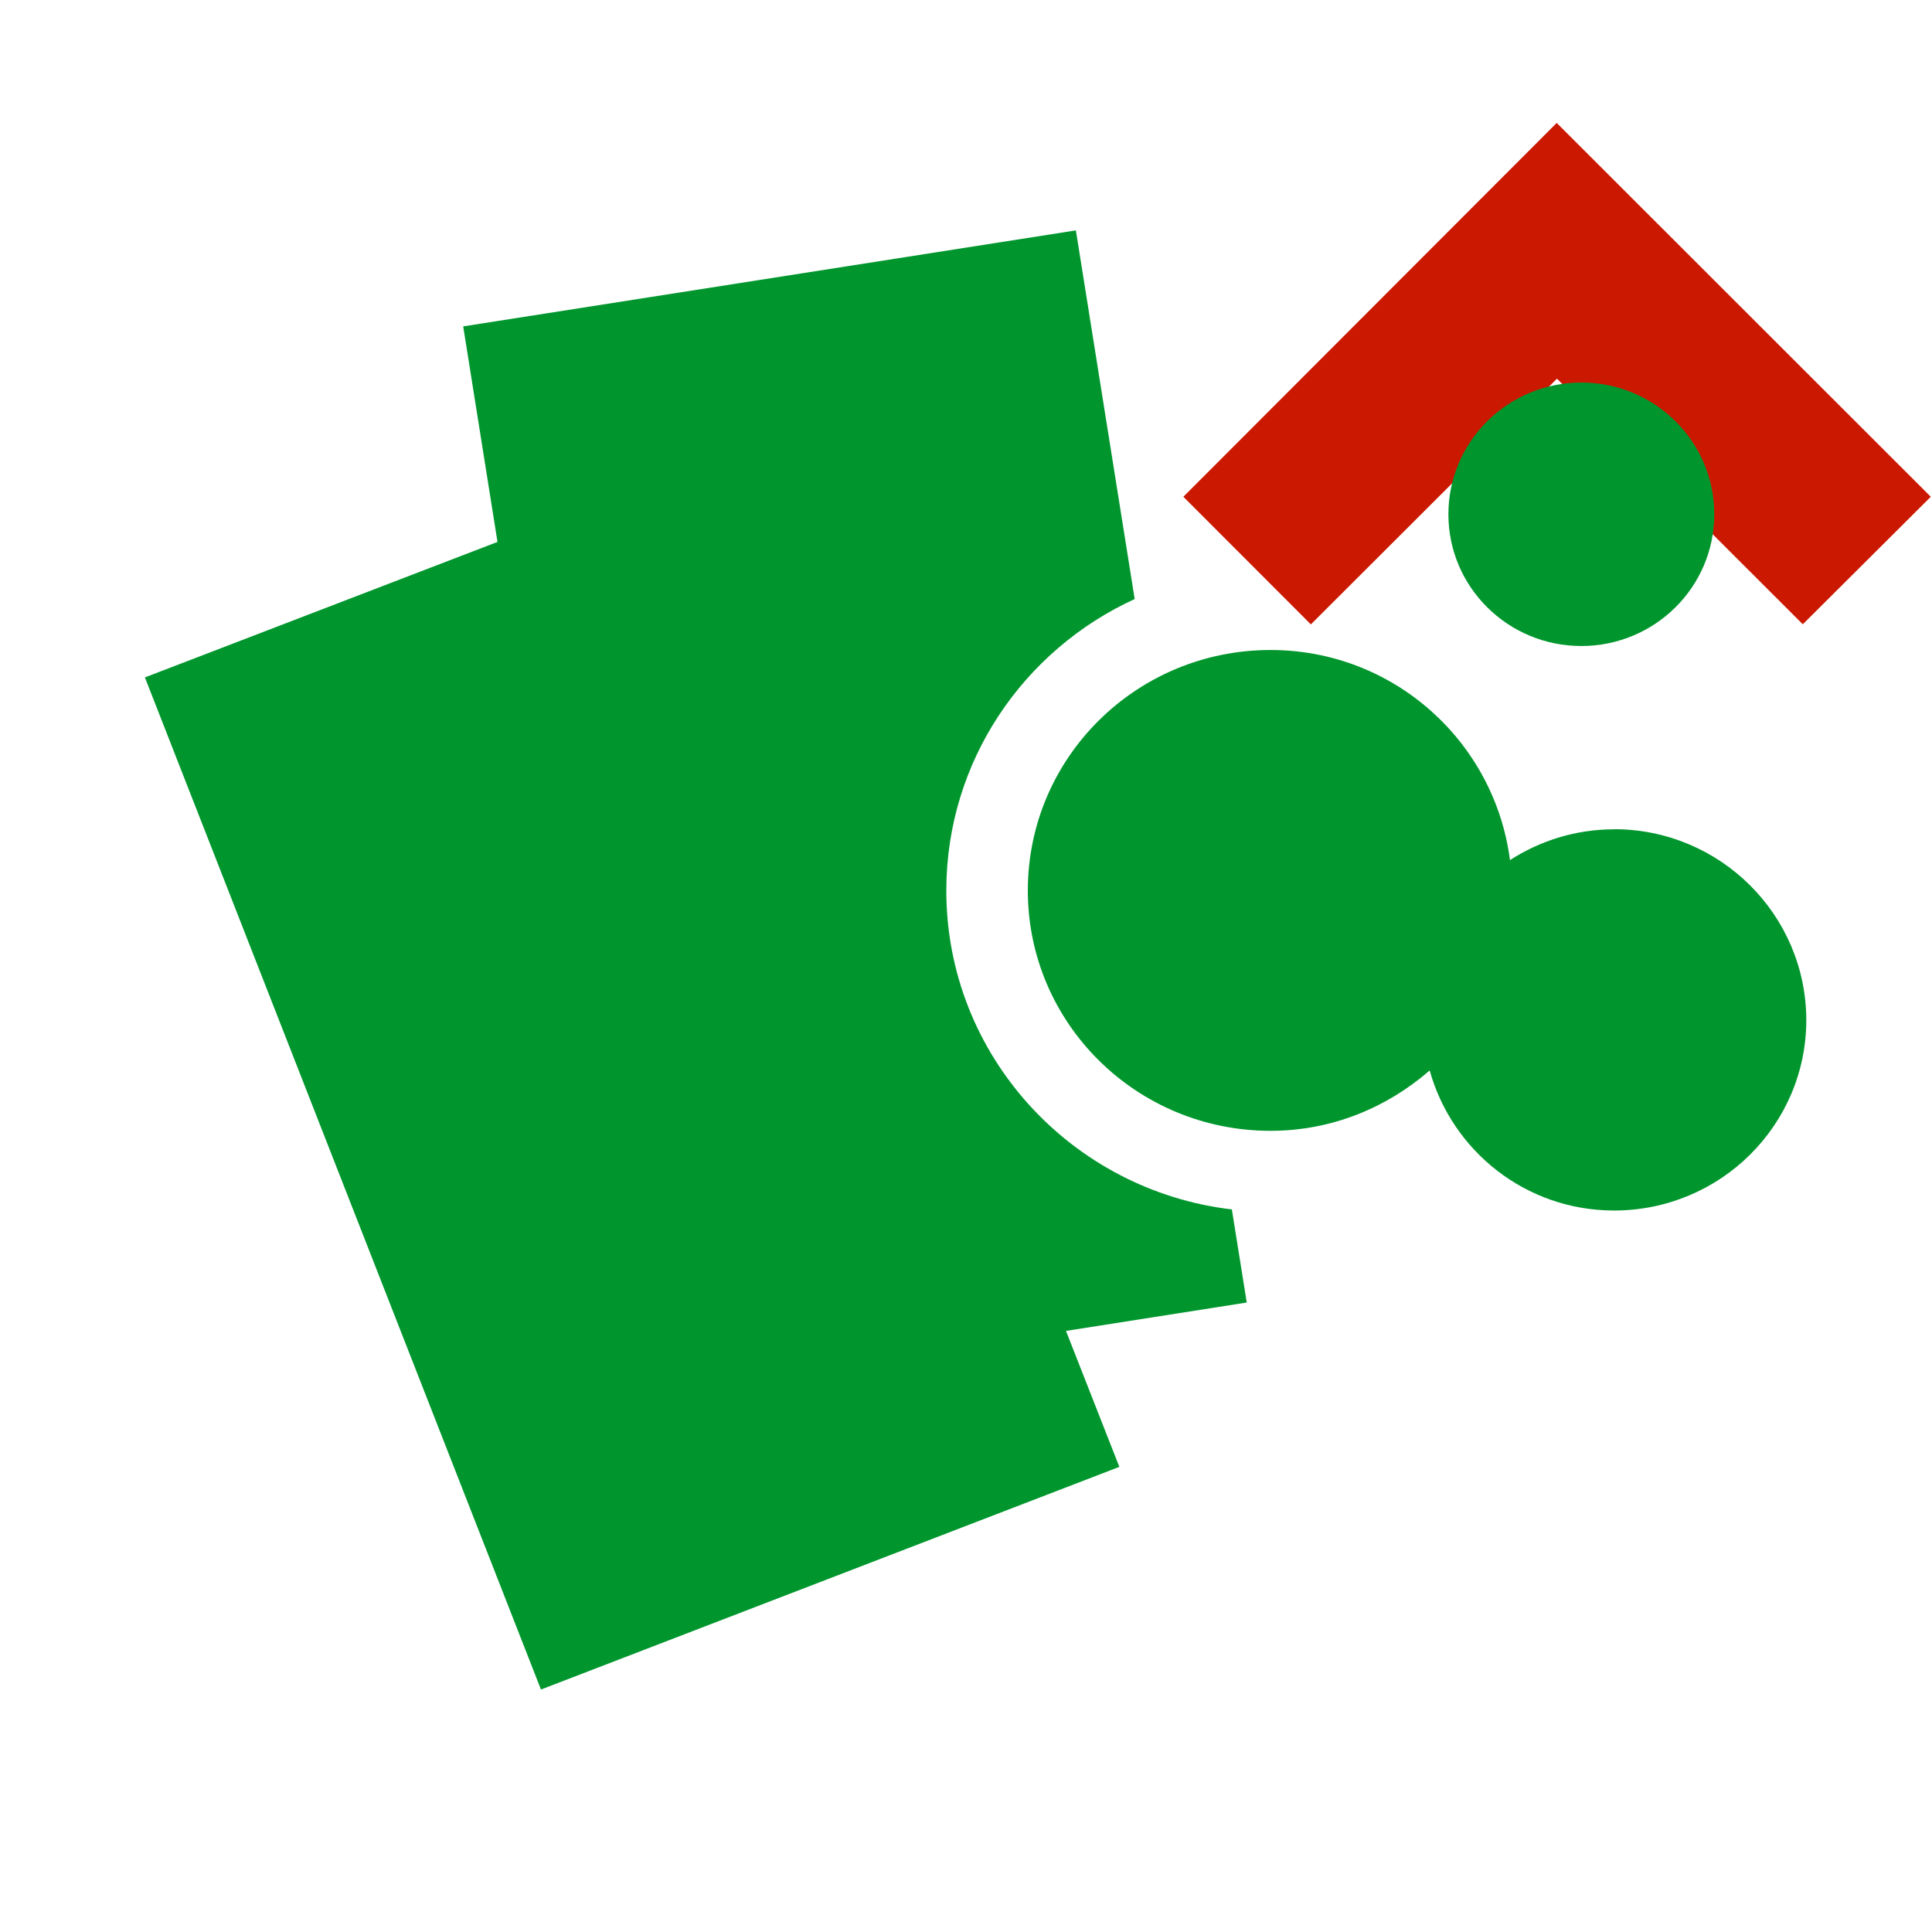 <svg width="16" height="16" xmlns="http://www.w3.org/2000/svg" viewBox="0 0 16 16" shape-rendering="geometricPrecision" fill="#00962d"><defs><mask id="a"><rect fill="#fff" width="100%" height="100%"/><path fill="#000" d="M12.892-.396l-4.507 4.51 2.47 2.47 2.04-2.035 2.036 2.034 2.474-2.47z"/></mask></defs><path fill="#cb1800" d="M12.894 3.136L14.93 5.17l1.06-1.056-3.098-3.096L9.8 4.114l1.056 1.057"/><g mask="url(#a)"><ellipse cx="13.096" cy="4.259" rx="1.101" ry="1.091"/><path d="M13.367 6.868c-.318 0-.614.095-.862.255-.127-.98-.962-1.74-1.983-1.74-1.11 0-2.01.89-2.01 1.992 0 1.1.9 1.99 2.01 1.99.507 0 .964-.192 1.318-.5.186.667.796 1.16 1.527 1.16.88 0 1.592-.707 1.592-1.578-.002-.872-.714-1.58-1.593-1.58z"/><path d="M10.202 10.016c-1.332-.157-2.365-1.28-2.365-2.64 0-1.072.64-1.994 1.56-2.415L8.91 1.908l-5.074.795.284 1.785L1.2 5.61l3.28 8.382 4.79-1.844-.442-1.126 1.497-.235-.123-.77z"/></g></svg>
